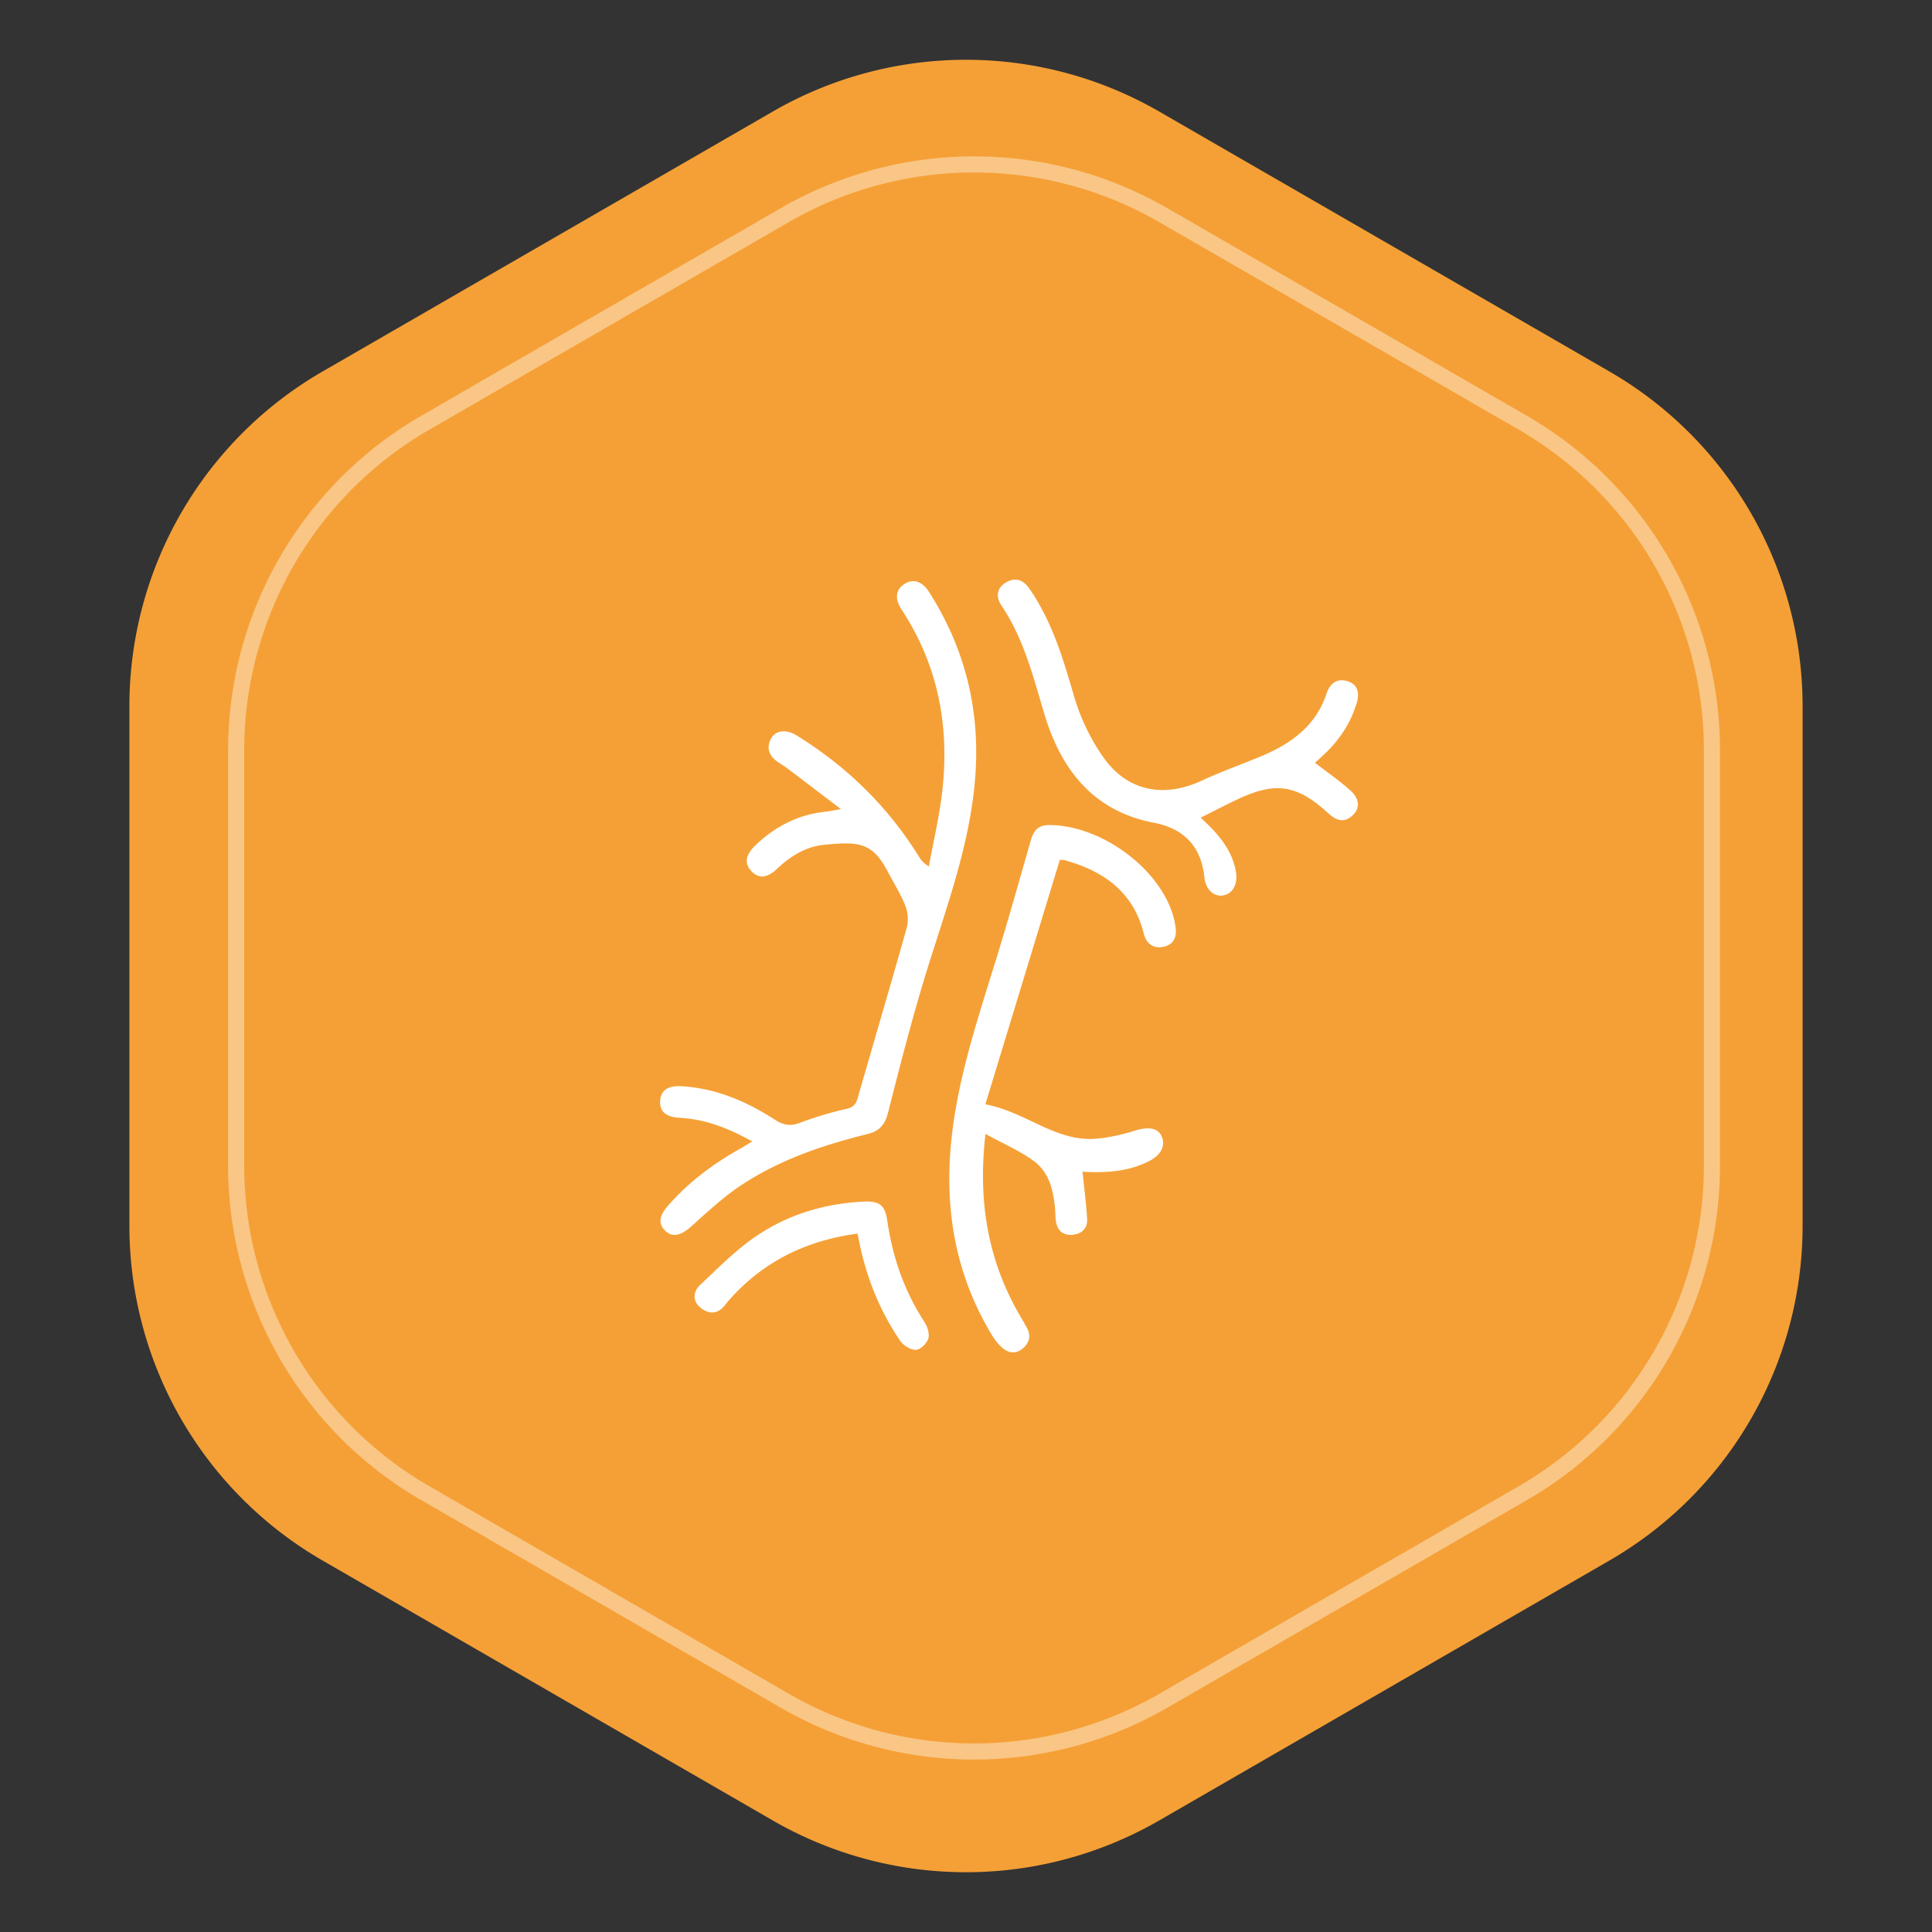 <svg width="120" height="120" fill="none" xmlns="http://www.w3.org/2000/svg"><rect width="100%" height="100%" fill="#333333" stroke="none"/><path d="M48 6.928a24 24 0 0124 0l27.962 16.144a24 24 0 0112 20.784v32.288a24 24 0 01-12 20.784L72 113.072a24 24 0 01-24 0L20.038 96.928a24 24 0 01-12-20.784V43.856a24 24 0 0112-20.784L48 6.928z" fill="#F5A036"/><path d="M48.5 12.928a24 24 0 0124 0l22.332 12.894a24 24 0 0112 20.784v25.788a24 24 0 01-12 20.784L72.5 106.072a24 24 0 01-24 0L26.168 93.178a24 24 0 01-12-20.784V46.606a24 24 0 0112-20.784L48.5 12.928z" fill="#F5A036"/><path d="M48.75 13.361a23.5 23.5 0 0123.5 0l22.332 12.894a23.5 23.5 0 0111.75 20.351v25.788a23.5 23.5 0 01-11.75 20.351L72.25 105.64a23.5 23.5 0 01-23.5 0L26.418 92.745a23.5 23.5 0 01-11.75-20.351V46.606a23.5 23.5 0 0111.75-20.351L48.75 13.36z" stroke="#fff" stroke-opacity=".4"/><path d="M46.729 70.9c-1.508-.841-2.93-1.385-4.502-1.47-.87-.048-1.265-.389-1.224-1.056.039-.649.472-.957 1.352-.904 2.136.13 4.036.95 5.802 2.094.54.349.977.388 1.57.162a21.502 21.502 0 012.868-.857c.462-.104.584-.334.696-.728 1.003-3.501 2.039-6.991 3.022-10.497.118-.42.088-.956-.071-1.361-.292-.75-.734-1.442-1.109-2.16-.96-1.83-1.836-1.856-3.949-1.65-1.128.109-2.082.7-2.911 1.484-.638.602-1.166.631-1.614.14-.44-.481-.36-1.002.28-1.61 1.231-1.17 2.672-1.908 4.382-2.077.21-.02.42-.071.912-.155-1.234-.939-2.294-1.748-3.358-2.552-.172-.13-.364-.235-.54-.357-.538-.367-.769-.854-.45-1.46.27-.522.938-.611 1.569-.222 3.11 1.917 5.666 4.4 7.602 7.51.137.22.28.434.637.638.279-1.529.64-3.046.823-4.587.482-4.077-.237-7.909-2.53-11.385-.434-.66-.333-1.237.183-1.563.56-.354 1.105-.187 1.551.516 2.284 3.59 3.21 7.495 2.832 11.746-.352 3.947-1.692 7.622-2.864 11.356-.953 3.035-1.743 6.12-2.527 9.205-.197.772-.546 1.157-1.286 1.34-2.765.684-5.456 1.596-7.844 3.18-1.117.74-2.11 1.673-3.113 2.57-.587.527-1.117.686-1.552.3-.478-.426-.456-.927.086-1.555 1.27-1.47 2.799-2.618 4.483-3.566.23-.129.451-.266.794-.47zM65.83 53.401l-4.626 15.19c2.527.475 4.357 2.331 6.847 2.138.82-.063 1.644-.256 2.432-.5.796-.248 1.407-.195 1.65.314.292.608-.01 1.209-.805 1.598-1.118.549-2.329.737-4.091.636.099.977.228 1.953.287 2.932.034.561-.31.92-.87.983-.515.059-.91-.162-1.04-.691-.07-.284-.054-.59-.079-.885-.099-1.162-.361-2.306-1.338-3.015-.874-.635-1.891-1.07-2.987-1.672-.454 3.933.073 7.412 1.806 10.688.24.453.512.89.759 1.34.272.497.184.929-.25 1.297-.429.364-.867.295-1.252-.024a3.18 3.18 0 01-.659-.802c-2.308-3.803-2.988-7.94-2.502-12.31.423-3.81 1.645-7.418 2.765-11.054.755-2.447 1.445-4.916 2.15-7.378.166-.584.455-.938 1.12-.94 3.09-.01 6.64 2.48 7.645 5.398.106.306.177.625.224.945.093.617-.125 1.096-.768 1.222-.63.123-1.053-.212-1.204-.815-.641-2.584-2.472-3.88-4.884-4.56-.1-.03-.21-.023-.33-.035zm15.85-6.021c.751.581 1.504 1.1 2.183 1.706.592.529.618 1.116.162 1.547-.56.529-1.043.32-1.55-.143-1.92-1.756-3.262-1.953-5.602-.846-.75.354-1.487.739-2.299 1.143 1.049.962 1.945 1.95 2.19 3.355.13.74-.169 1.345-.761 1.468-.583.12-1.115-.334-1.198-1.13-.203-1.935-1.292-3.025-3.154-3.382-3.786-.728-5.765-3.348-6.786-6.76-.7-2.334-1.277-4.679-2.666-6.732-.338-.498-.314-1.063.26-1.415.57-.35 1.072-.21 1.465.355 1.414 2.029 2.102 4.342 2.783 6.685a13.01 13.01 0 001.84 3.828c1.499 2.111 3.773 2.517 6.118 1.418 1.24-.58 2.542-1.026 3.803-1.564 1.798-.77 3.282-1.88 3.926-3.832.213-.643.646-.965 1.292-.773.693.206.756.787.573 1.388-.38 1.241-1.081 2.287-2.027 3.171l-.552.513zM53.262 76.622c-3.16.424-5.786 1.701-7.885 4.026a8.48 8.48 0 00-.363.435c-.447.56-.99.551-1.492.149-.524-.42-.474-1.008-.034-1.422 1.117-1.05 2.207-2.163 3.465-3.02 1.995-1.362 4.277-2.04 6.702-2.156.993-.047 1.323.244 1.46 1.208.325 2.248 1.05 4.343 2.297 6.257.188.288.336.738.248 1.038-.087.299-.486.689-.766.703-.318.016-.77-.258-.967-.542-1.22-1.777-2.03-3.741-2.493-5.848-.05-.235-.097-.47-.172-.828z" fill="#fff"/></svg>